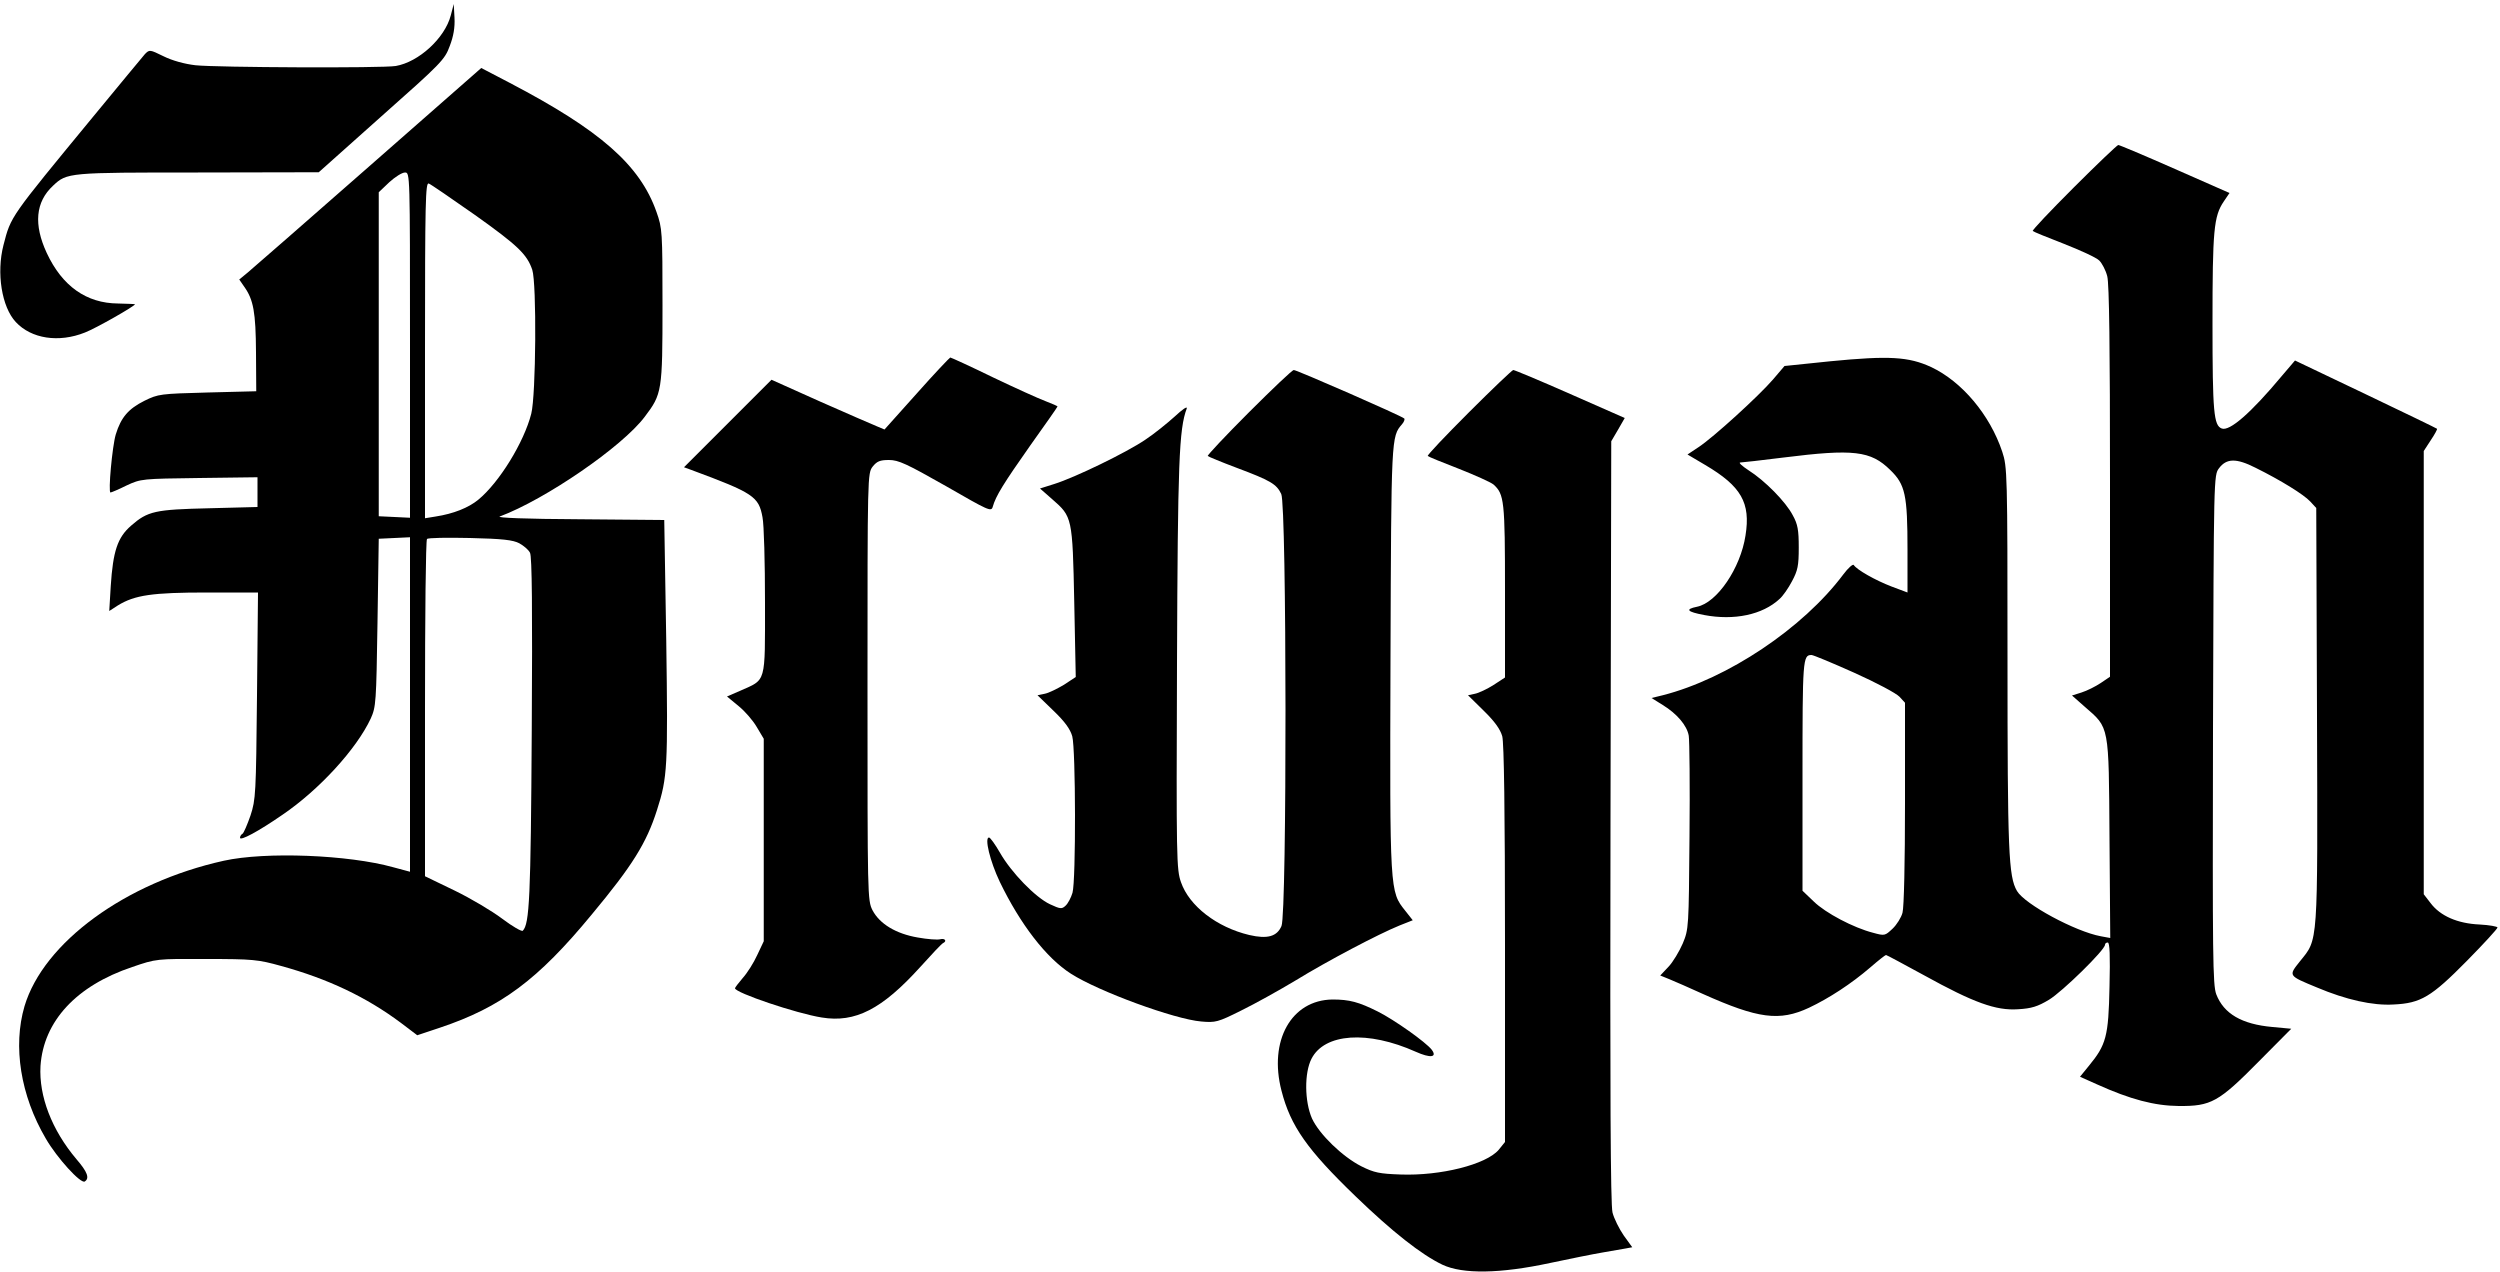 <?xml version="1.0" standalone="no"?>
<!DOCTYPE svg PUBLIC "-//W3C//DTD SVG 20010904//EN"
 "http://www.w3.org/TR/2001/REC-SVG-20010904/DTD/svg10.dtd">
<svg version="1.0" xmlns="http://www.w3.org/2000/svg"
 width="1000pt" height="509pt" viewBox="0 0 1000 509"
 preserveAspectRatio="xMidYMid meet">

<g transform="translate(0,509) scale(0.1,-0.1)"
fill="#000000" stroke="none">
<path d="M1803 5028 c-24 -91 -128 -186 -220 -202 -56 -9 -716 -6 -801 3 -44
5 -94 19 -128 36 -55 27 -56 27 -74 9 -9 -11 -102 -122 -206 -249 -336 -408
-330 -399 -360 -515 -29 -112 -7 -248 49 -308 62 -67 172 -84 277 -42 44 17
200 106 200 113 0 1 -31 2 -68 3 -126 1 -223 69 -285 202 -53 114 -45 204 25
269 56 53 61 53 580 53 l483 1 251 224 c239 212 253 226 273 281 15 39 21 74
19 113 l-3 55 -12 -46z"/>
<path d="M1475 4423 c-247 -217 -465 -407 -484 -423 l-34 -28 20 -29 c37 -52
46 -102 47 -263 l1 -155 -195 -5 c-189 -5 -197 -6 -252 -33 -64 -32 -94 -66
-115 -135 -14 -47 -31 -232 -21 -232 3 0 32 12 64 28 58 27 62 27 292 30 l232
3 0 -59 0 -60 -192 -5 c-217 -5 -247 -11 -314 -70 -54 -47 -72 -102 -81 -241
l-6 -100 34 22 c68 42 139 52 357 52 l204 0 -4 -412 c-4 -393 -5 -416 -26
-480 -13 -37 -27 -70 -32 -73 -6 -3 -10 -11 -10 -16 0 -14 73 25 170 92 147
100 296 263 353 385 21 47 22 63 27 384 l5 335 63 3 62 3 0 -669 0 -669 -67
18 c-179 50 -511 63 -678 26 -393 -87 -721 -327 -797 -582 -47 -160 -16 -357
85 -529 45 -78 140 -182 156 -172 20 13 11 38 -33 89 -99 117 -151 253 -144
373 12 179 143 321 367 396 96 33 97 33 296 32 186 0 207 -2 300 -28 186 -51
340 -124 478 -227 l66 -50 90 30 c245 82 392 191 608 453 163 196 219 286 261
418 42 131 44 170 37 677 l-8 483 -341 3 c-212 1 -332 6 -317 11 182 68 490
279 580 399 69 91 71 102 71 446 0 296 -1 308 -24 373 -66 188 -225 327 -586
516 l-115 60 -450 -395z m165 -713 l0 -691 -62 3 -63 3 0 648 0 648 42 40 c23
21 51 39 63 39 20 0 20 -2 20 -690z m260 520 c170 -121 208 -157 229 -219 18
-54 15 -502 -4 -576 -29 -114 -128 -275 -212 -344 -39 -32 -99 -56 -170 -67
l-43 -7 0 673 c0 596 2 671 15 666 8 -3 91 -60 185 -126z m177 -1313 c18 -10
37 -26 43 -38 8 -14 10 -224 7 -712 -4 -669 -9 -773 -36 -800 -4 -4 -41 17
-82 48 -41 31 -127 82 -191 113 l-118 57 0 671 c0 369 3 674 8 678 4 5 81 6
172 4 131 -3 172 -8 197 -21z"/>
<path d="M8295 4340 c-93 -93 -167 -171 -164 -174 3 -3 59 -26 124 -51 66 -26
130 -55 142 -67 11 -11 26 -39 32 -63 8 -30 11 -290 11 -823 l0 -779 -37 -25
c-21 -14 -55 -31 -77 -38 l-38 -12 51 -45 c99 -86 96 -70 99 -527 l3 -398 -38
7 c-102 19 -304 128 -335 181 -34 58 -38 156 -38 932 0 744 -1 764 -21 825
-49 147 -161 281 -285 339 -89 41 -167 46 -402 23 l-184 -19 -46 -54 c-59 -68
-238 -231 -297 -270 l-45 -30 71 -42 c144 -85 182 -151 161 -282 -20 -131
-114 -269 -194 -285 -49 -10 -40 -20 28 -33 121 -23 234 1 302 64 13 11 36 44
50 71 23 43 27 62 27 135 0 70 -4 93 -24 129 -28 54 -112 139 -177 180 -26 17
-41 31 -33 31 7 0 86 9 174 20 279 35 348 27 426 -50 60 -58 69 -99 69 -320
l0 -170 -64 24 c-65 25 -139 67 -151 86 -3 5 -22 -11 -42 -38 -161 -215 -463
-417 -722 -483 l-45 -11 45 -28 c57 -35 97 -82 104 -123 3 -18 5 -198 3 -402
-3 -366 -3 -371 -27 -429 -14 -32 -39 -74 -57 -93 l-33 -35 37 -15 c20 -8 81
-35 134 -59 221 -99 306 -110 424 -55 80 38 168 95 246 162 31 27 59 49 62 49
3 0 71 -37 152 -81 199 -110 288 -142 376 -136 54 3 79 11 124 38 53 32 224
199 224 220 0 5 5 9 11 9 8 0 10 -52 7 -177 -4 -199 -13 -232 -83 -317 l-35
-43 67 -30 c135 -61 231 -86 328 -87 129 -1 159 15 320 178 l130 131 -75 7
c-123 11 -195 53 -225 131 -14 38 -15 147 -13 1059 3 1015 3 1017 24 1045 30
40 69 41 146 2 101 -50 193 -107 219 -135 l24 -26 3 -831 c3 -929 5 -891 -68
-982 -47 -59 -48 -57 68 -105 116 -49 223 -73 306 -68 109 5 151 30 294 175
67 68 122 128 122 133 0 4 -33 10 -72 12 -88 4 -157 34 -196 86 l-27 35 0 887
0 886 28 43 c16 24 27 44 25 46 -2 2 -130 64 -285 138 l-283 135 -52 -61
c-126 -151 -210 -223 -241 -211 -32 12 -37 64 -37 420 0 373 5 429 45 488 l23
34 -218 96 c-120 53 -222 96 -227 96 -4 0 -84 -76 -178 -170z m-878 -1941 c87
-39 168 -82 181 -96 l22 -24 0 -402 c0 -234 -4 -417 -10 -438 -5 -19 -23 -48
-40 -64 -30 -28 -31 -29 -78 -16 -78 20 -190 79 -237 125 l-45 43 0 459 c0
467 1 484 36 484 7 0 84 -32 171 -71z"/>
<path d="M3667 3516 l-129 -144 -31 13 c-18 7 -120 52 -227 99 l-194 87 -175
-175 -175 -175 30 -11 c248 -92 269 -106 284 -189 6 -29 10 -183 10 -341 0
-328 6 -306 -99 -353 l-53 -23 46 -38 c25 -20 58 -58 73 -84 l28 -47 0 -405 0
-405 -26 -55 c-14 -31 -40 -72 -58 -92 -17 -20 -31 -38 -31 -41 0 -18 246
-101 347 -117 134 -22 241 33 394 202 46 51 87 95 92 96 16 8 6 20 -12 15 -11
-3 -51 0 -90 7 -87 15 -152 54 -181 109 -20 40 -20 53 -20 894 0 849 0 854 21
881 17 21 29 26 65 26 38 0 70 -15 227 -104 172 -99 182 -104 188 -83 12 43
43 93 150 245 60 84 109 154 109 156 0 2 -21 11 -47 21 -27 10 -122 53 -212
96 -90 44 -167 79 -170 79 -3 -1 -64 -65 -134 -144z"/>
<path d="M4995 3440 c-93 -93 -167 -172 -164 -174 3 -3 54 -24 115 -47 136
-51 160 -65 179 -105 22 -46 23 -1676 1 -1728 -18 -42 -56 -53 -129 -36 -130
31 -240 116 -273 211 -18 51 -19 92 -16 874 3 806 8 939 39 1021 3 11 -18 -4
-48 -32 -30 -27 -83 -70 -118 -93 -75 -51 -281 -151 -364 -177 l-57 -18 49
-43 c80 -70 81 -71 88 -412 l6 -299 -47 -31 c-27 -16 -61 -33 -77 -36 l-29 -6
64 -62 c46 -44 67 -74 75 -102 14 -51 15 -577 1 -626 -6 -20 -18 -43 -28 -52
-15 -14 -21 -13 -62 6 -58 27 -155 127 -200 206 -19 33 -39 61 -44 61 -19 0 4
-95 43 -177 82 -170 186 -305 285 -368 111 -71 414 -182 521 -191 57 -5 66 -3
160 44 55 27 152 81 217 120 127 78 332 186 416 220 l53 21 -30 38 c-62 78
-62 72 -59 1010 3 888 3 886 46 936 8 9 12 20 9 23 -9 10 -430 194 -442 194
-6 0 -86 -76 -180 -170z"/>
<path d="M5875 3440 c-93 -93 -167 -171 -164 -174 3 -3 59 -26 124 -51 66 -26
128 -54 139 -63 43 -39 46 -64 46 -427 l0 -345 -46 -30 c-25 -16 -59 -32 -74
-35 l-28 -6 63 -62 c44 -43 66 -74 74 -102 7 -27 11 -294 11 -832 l0 -791 -25
-31 c-50 -59 -233 -105 -393 -99 -84 3 -105 7 -157 33 -75 38 -168 128 -197
191 -30 68 -31 183 -2 239 52 102 225 114 417 28 58 -26 87 -23 64 8 -23 30
-150 120 -216 153 -76 38 -113 48 -181 48 -165 -2 -256 -165 -204 -365 36
-141 103 -236 296 -422 147 -142 264 -234 348 -274 81 -38 230 -36 430 7 80
17 174 36 210 42 36 6 77 13 92 16 l27 5 -34 47 c-18 26 -39 68 -45 92 -8 32
-10 478 -8 1565 l3 1520 27 46 27 47 -218 96 c-120 53 -223 96 -228 96 -4 0
-84 -76 -178 -170z"/>
</g>
</svg>
